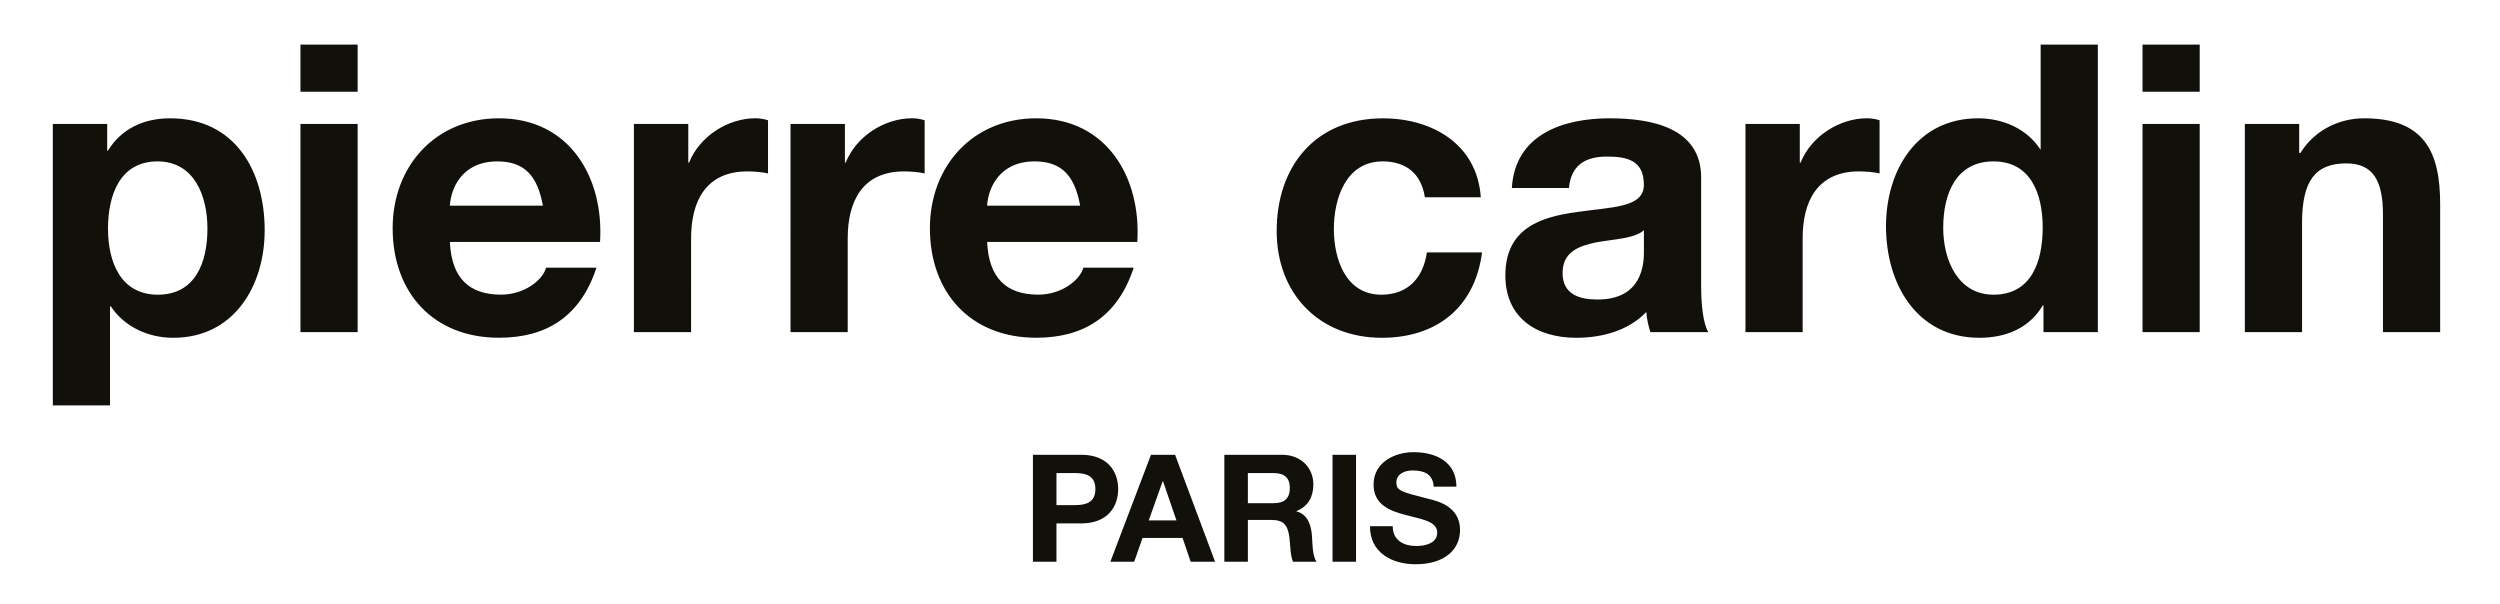 <svg version="1.1" id="Layer_1" xmlns="http://www.w3.org/2000/svg" x="0" y="0" viewBox="0 0 612 147.96" xml:space="preserve"><style>.st0{fill:#12100b}</style><path class="st0" d="M12.93 30.34h13.31v6.51h.2c3.35-5.42 8.87-7.89 15.18-7.89 15.97 0 23.17 12.91 23.17 27.41 0 13.61-7.49 26.32-22.38 26.32-6.11 0-11.93-2.66-15.28-7.69h-.2v24.25h-14V30.34zm37.85 25.63c0-8.08-3.25-16.46-12.22-16.46-9.17 0-12.12 8.18-12.12 16.46 0 8.28 3.15 16.17 12.22 16.17 9.16-.01 12.12-7.89 12.12-16.17zM87.55 22.45h-14V10.92h14v11.53zm-14 7.89h14V81.3h-14V30.34zM110.13 59.22c.39 8.87 4.73 12.91 12.52 12.91 5.62 0 10.15-3.45 11.04-6.6h12.32c-3.94 12.03-12.32 17.15-23.86 17.15-16.07 0-26.03-11.04-26.03-26.81 0-15.28 10.55-26.91 26.03-26.91 17.35 0 25.73 14.59 24.74 30.26h-36.76zm22.77-8.87c-1.28-7.1-4.34-10.84-11.14-10.84-8.87 0-11.43 6.9-11.63 10.84h22.77zM155.18 30.34h13.31v9.46h.2c2.56-6.41 9.46-10.85 16.26-10.85.99 0 2.17.2 3.06.49v13.01c-1.28-.3-3.35-.49-5.03-.49-10.25 0-13.8 7.39-13.8 16.36V81.3h-14V30.34zM193.52 30.34h13.31v9.46h.2c2.56-6.41 9.46-10.85 16.26-10.85.99 0 2.17.2 3.06.49v13.01c-1.28-.3-3.35-.49-5.03-.49-10.25 0-13.8 7.39-13.8 16.36V81.3h-14V30.34zM241.65 59.22c.4 8.87 4.73 12.91 12.52 12.91 5.62 0 10.15-3.45 11.04-6.6h12.32c-3.94 12.03-12.32 17.15-23.86 17.15-16.07 0-26.03-11.04-26.03-26.81 0-15.28 10.55-26.91 26.03-26.91 17.35 0 25.73 14.59 24.74 30.26h-36.76zm22.77-8.87c-1.28-7.1-4.34-10.84-11.14-10.84-8.87 0-11.43 6.9-11.63 10.84h22.77zM348.81 48.28c-.89-5.72-4.54-8.77-10.35-8.77-8.97 0-11.93 9.07-11.93 16.56 0 7.3 2.86 16.07 11.63 16.07 6.51 0 10.25-4.14 11.14-10.35h13.51c-1.77 13.51-11.14 20.9-24.55 20.9-15.38 0-25.73-10.84-25.73-26.12 0-15.87 9.46-27.6 26.02-27.6 12.03 0 23.07 6.31 23.95 19.32h-13.69v-.01zM370.1 46.01c.79-13.11 12.52-17.05 23.96-17.05 10.15 0 22.38 2.27 22.38 14.49v26.52c0 4.63.49 9.27 1.77 11.34h-14.2c-.49-1.58-.89-3.25-.99-4.93-4.44 4.63-10.95 6.31-17.16 6.31-9.66 0-17.35-4.83-17.35-15.28 0-11.53 8.68-14.29 17.35-15.48 8.58-1.28 16.56-.99 16.56-6.7 0-6.01-4.14-6.9-9.07-6.9-5.32 0-8.77 2.17-9.27 7.69H370.1v-.01zm32.33 10.35c-2.36 2.07-7.3 2.17-11.63 2.96-4.34.89-8.28 2.37-8.28 7.49 0 5.22 4.04 6.51 8.57 6.51 10.94 0 11.34-8.68 11.34-11.73v-5.23zM427.28 30.34h13.31v9.46h.2c2.56-6.41 9.47-10.85 16.27-10.85.99 0 2.17.2 3.06.49v13.01c-1.28-.3-3.35-.49-5.03-.49-10.26 0-13.8 7.39-13.8 16.36V81.3h-14V30.34h-.01zM500.24 74.8h-.2c-3.25 5.52-8.97 7.89-15.48 7.89-15.38 0-22.87-13.21-22.87-27.31 0-13.7 7.59-26.42 22.58-26.42 6.01 0 11.93 2.56 15.18 7.59h-.1.2V10.92h14V81.3h-13.31v-6.5zm-12.22-35.29c-9.17 0-12.32 7.89-12.32 16.27 0 7.98 3.65 16.36 12.32 16.36 9.27 0 12.03-8.08 12.03-16.46-.01-8.29-2.96-16.17-12.03-16.17zM538.49 22.45h-14V10.92h14v11.53zm-14 7.89h14V81.3h-14V30.34zM549.53 30.34h13.31v7.1h.3c3.55-5.72 9.66-8.48 15.58-8.48 14.89 0 18.63 8.38 18.63 21V81.3h-14V52.52c0-8.38-2.47-12.52-8.97-12.52-7.59 0-10.84 4.24-10.84 14.59V81.3h-14V30.34h-.01zM252.86 111.33h11.81c6.53 0 9.06 4.14 9.06 8.4 0 4.25-2.53 8.4-9.06 8.4h-6.05v9.39h-5.76v-26.19zm5.76 12.32h4.47c2.68 0 5.06-.59 5.06-3.92 0-3.34-2.38-3.93-5.06-3.93h-4.47v7.85zM281.76 111.33h5.9l9.79 26.18h-5.98l-1.98-5.83h-9.79l-2.05 5.83h-5.83l9.94-26.18zm-.55 16.07H288l-3.3-9.61h-.07l-3.42 9.61zM299.73 111.33h14.12c4.69 0 7.66 3.27 7.66 7.22 0 3.08-1.24 5.39-4.14 6.56v.07c2.83.73 3.63 3.48 3.81 6.13.11 1.65.08 4.73 1.1 6.2h-5.76c-.7-1.65-.62-4.18-.92-6.27-.41-2.75-1.47-3.96-4.36-3.96h-5.76v10.23h-5.76v-26.18h.01zm5.75 11.85h6.31c2.57 0 3.96-1.1 3.96-3.74 0-2.53-1.39-3.63-3.96-3.63h-6.31v7.37zM326.2 111.33h5.76v26.19h-5.76v-26.19zM340.94 128.82c0 3.48 2.71 4.84 5.79 4.84 2.02 0 5.1-.59 5.1-3.27 0-2.82-3.92-3.3-7.77-4.33-3.89-1.03-7.81-2.53-7.81-7.45 0-5.35 5.06-7.92 9.79-7.92 5.46 0 10.49 2.38 10.49 8.44h-5.57c-.18-3.15-2.42-3.96-5.17-3.96-1.83 0-3.96.77-3.96 2.97 0 2.02 1.25 2.27 7.81 3.96 1.91.48 7.78 1.69 7.78 7.63 0 4.81-3.78 8.4-10.89 8.4-5.8 0-11.22-2.86-11.15-9.32h5.56v.01z"/></svg>
